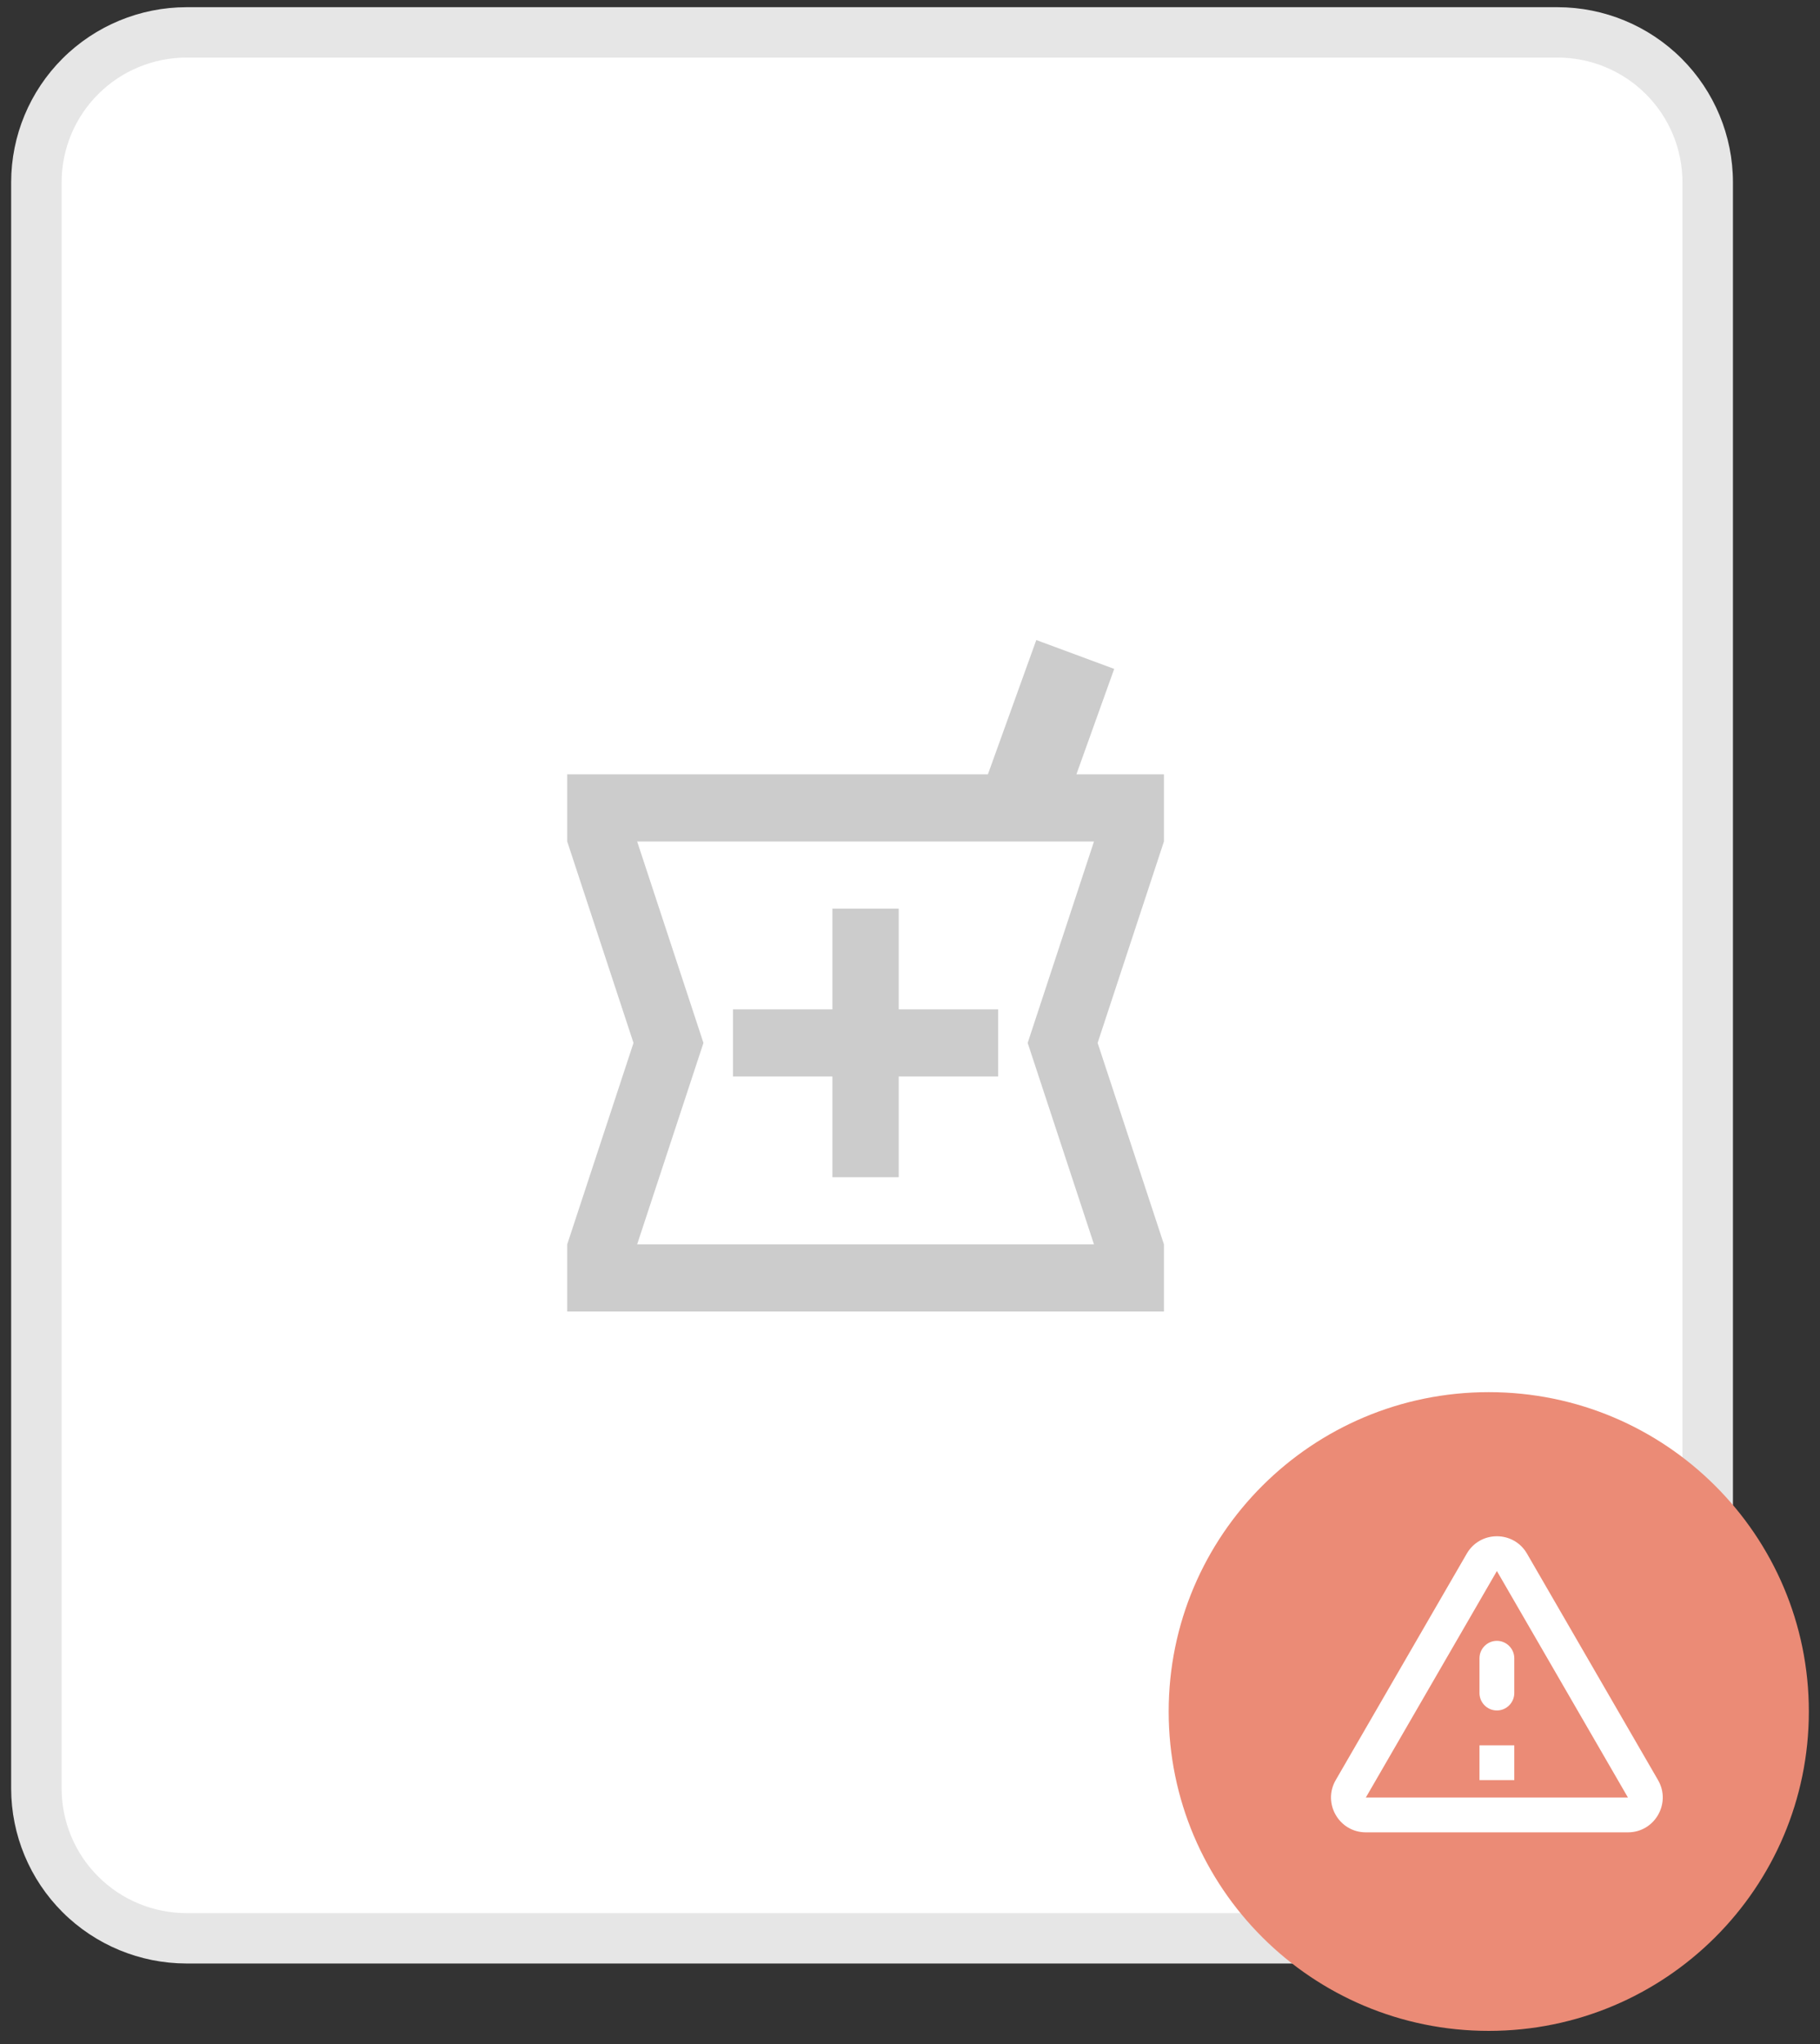 <svg width="122" height="137" viewBox="0 0 122 137" fill="none" xmlns="http://www.w3.org/2000/svg">
<rect x="0" y="0" width="122" height="137" fill="#333333" stroke="none"/>
<path d="M104.411 0.482H12.502C9.386 0.486 6.398 1.722 4.194 3.92C1.991 6.118 0.752 9.099 0.748 12.207V119.862C0.752 122.971 1.991 125.951 4.194 128.149C6.398 130.347 9.386 131.583 12.502 131.587H104.411C107.527 131.583 110.514 130.347 112.718 128.149C114.921 125.951 116.161 122.971 116.164 119.862V12.207C116.161 9.099 114.921 6.118 112.718 3.92C110.514 1.722 107.527 0.486 104.411 0.482Z" fill="#E6E6E6"/>
<path d="M104.41 3.857H12.501C10.282 3.86 8.154 4.74 6.585 6.306C5.016 7.871 4.133 9.993 4.131 12.207V119.862C4.133 122.075 5.016 124.198 6.585 125.763C8.154 127.328 10.282 128.209 12.501 128.211H104.41C106.629 128.209 108.756 127.328 110.326 125.763C111.895 124.198 112.777 122.075 112.78 119.862V12.207C112.777 9.993 111.895 7.871 110.326 6.306C108.756 4.74 106.629 3.86 104.41 3.857Z" fill="white"/>
<path d="M78.022 51.893H72.155L74.688 44.828L69.466 42.893L66.222 51.893H38.022V56.393L42.466 69.893L38.022 83.393V87.893H78.022V83.393L73.577 69.893L78.022 56.393V51.893ZM69.355 71.31L73.333 83.393H42.71L46.688 71.31L47.155 69.893L46.688 68.475L42.71 56.393H73.333L69.355 68.475L68.888 69.893L69.355 71.31ZM60.244 60.893H55.799V67.643H49.133V72.143H55.799V78.893H60.244V72.143H66.91V67.643H60.244V60.893Z" fill="#CCCCCC"/>
<path d="M99.796 136.103C111.645 136.103 121.252 126.521 121.252 114.7C121.252 102.879 111.645 93.297 99.796 93.297C87.946 93.297 78.34 102.879 78.34 114.7C78.34 126.521 87.946 136.103 99.796 136.103Z" fill="#EB8B76"/>
<path d="M100.341 105.285L109.126 120.464H91.556L100.341 105.285ZM89.537 119.297C88.639 120.849 89.759 122.797 91.556 122.797H109.126C110.922 122.797 112.042 120.849 111.144 119.297L102.359 104.119C101.461 102.567 99.221 102.567 98.322 104.119L89.537 119.297ZM99.174 111.13V113.464C99.174 114.105 99.699 114.63 100.341 114.63C100.982 114.63 101.507 114.105 101.507 113.464V111.13C101.507 110.489 100.982 109.964 100.341 109.964C99.699 109.964 99.174 110.489 99.174 111.13ZM99.174 116.964H101.507V119.297H99.174V116.964Z" fill="white"/>
</svg>
